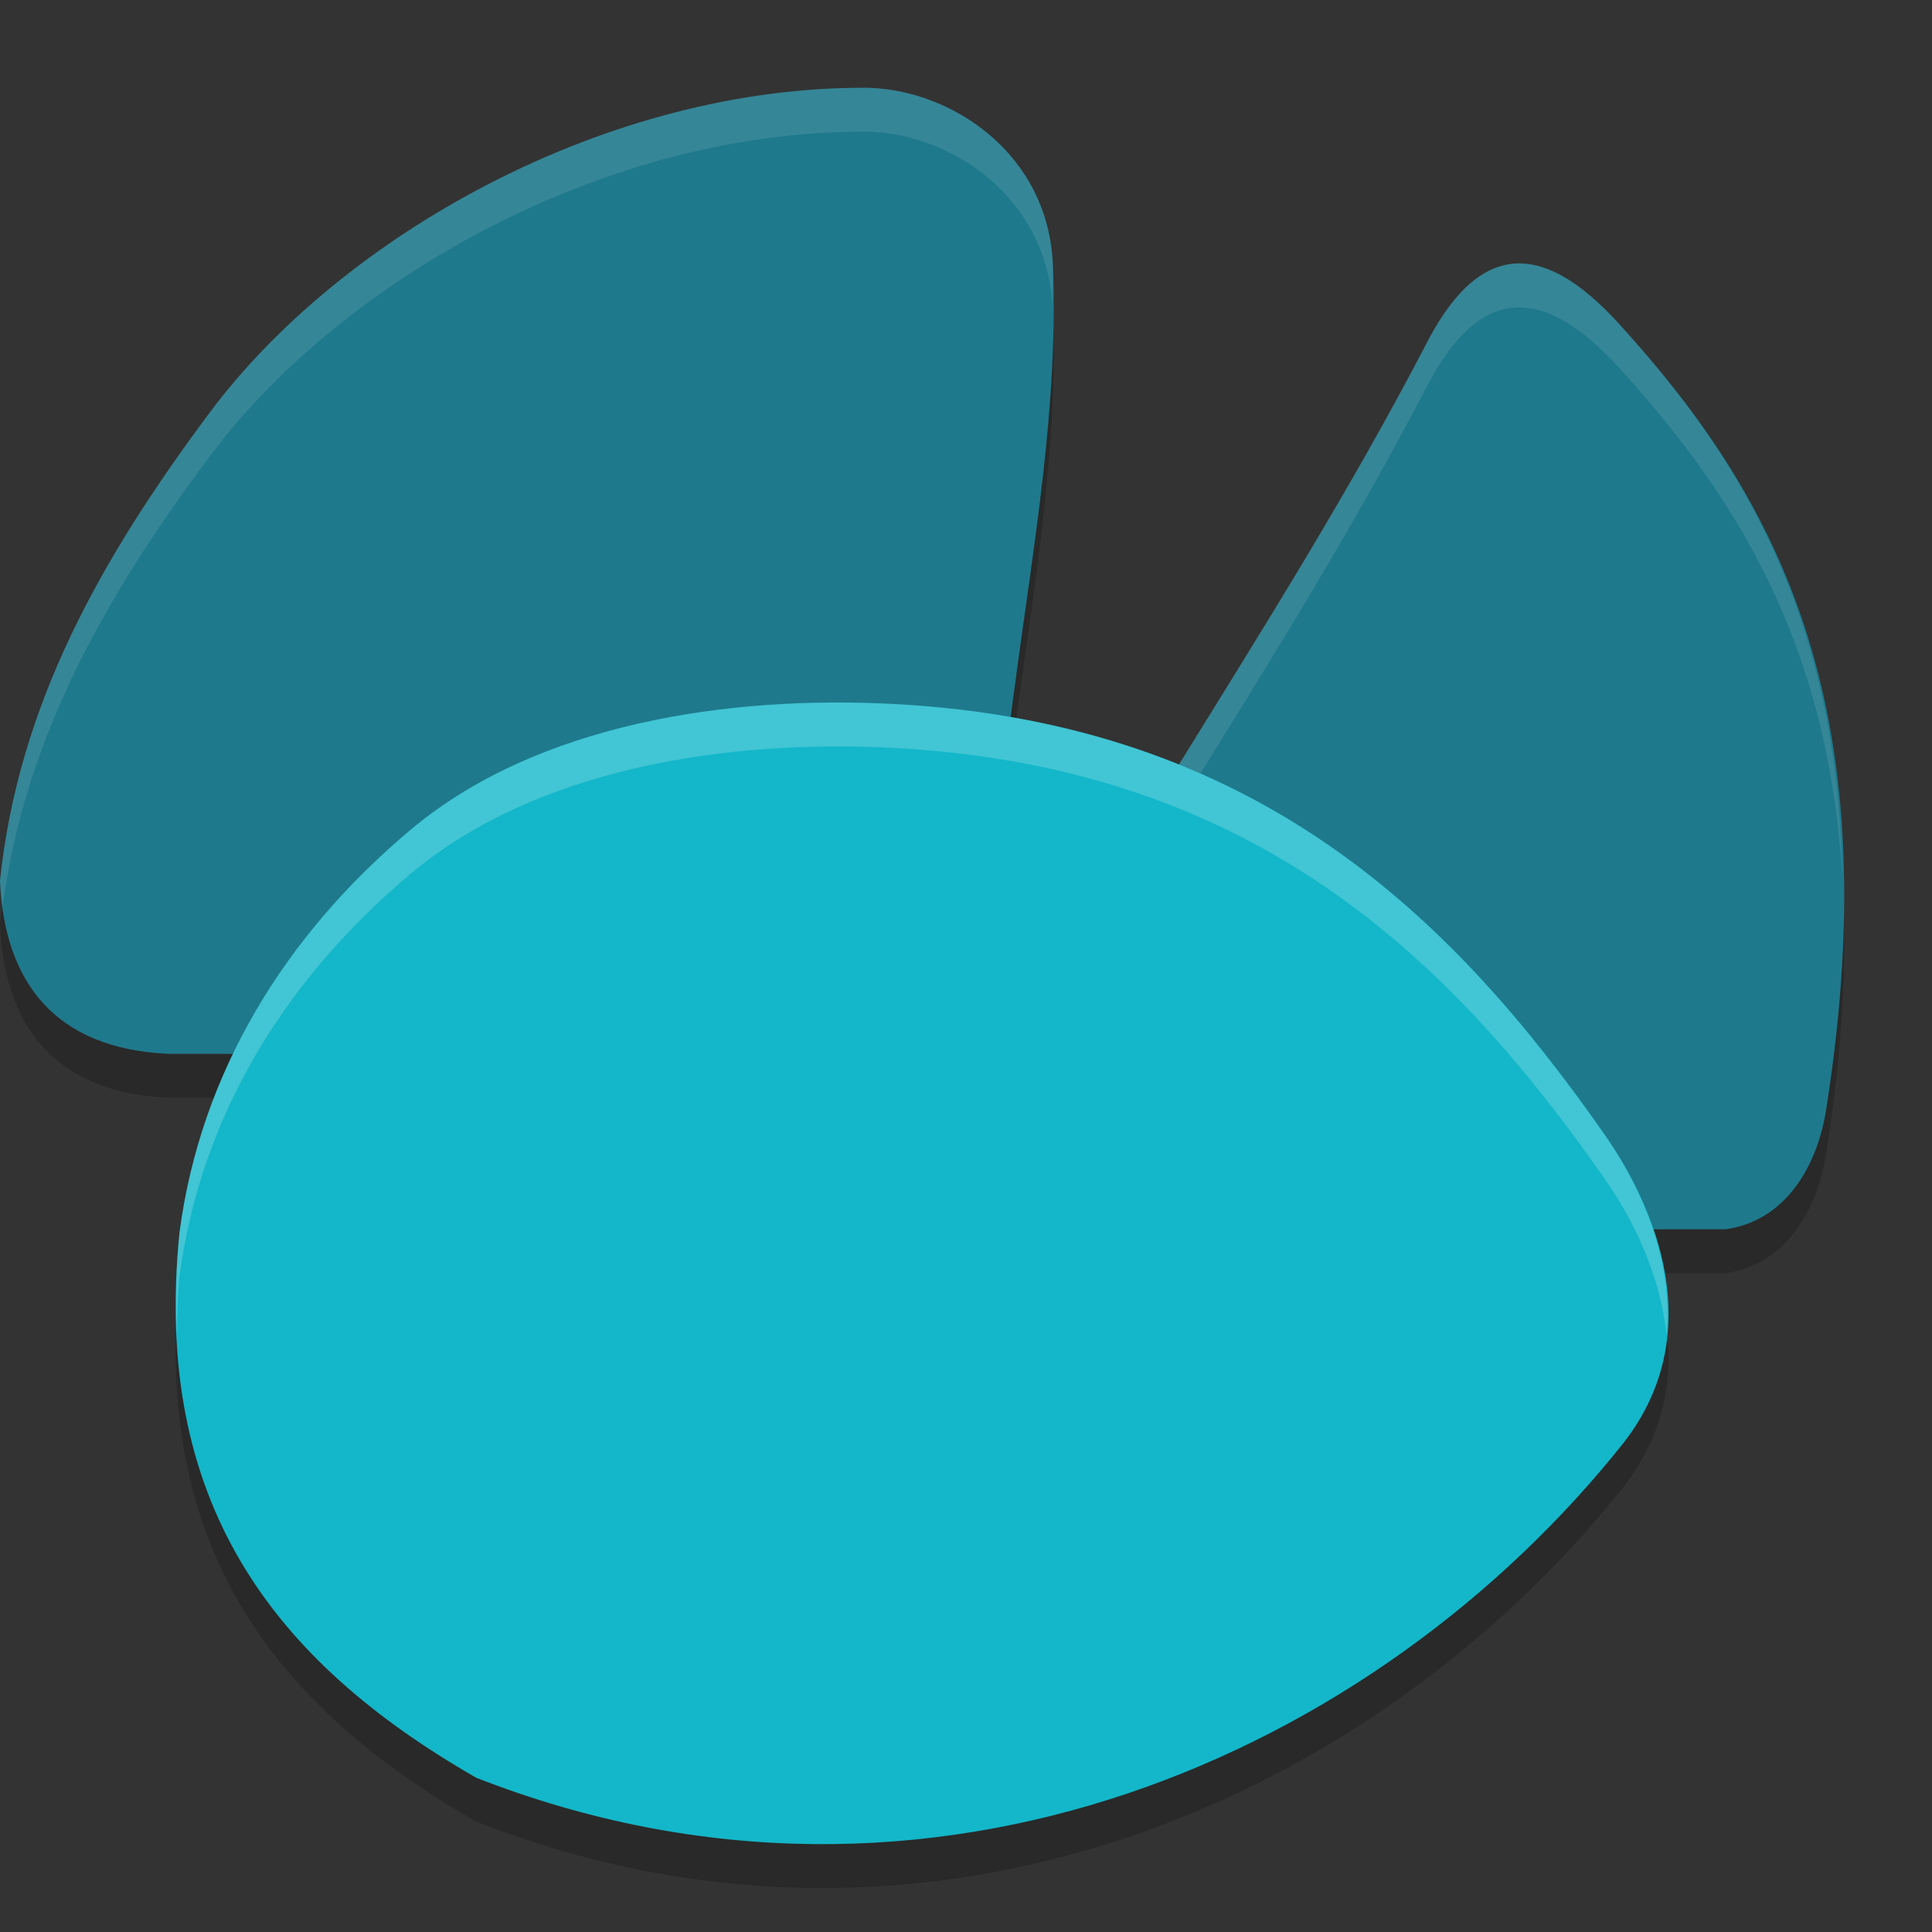 <svg height="22" viewBox="0 0 22 22" width="22" xmlns="http://www.w3.org/2000/svg"><rect x="0" y="0" width="22" height="22" fill="#333333" stroke="none"/><path d="m16.272 4.357c-.918 1.77-1.935 3.372-2.929 4.982l-3.343 5.161 9.65-.002c.669-.094 1.04-.696 1.145-1.365.738-4.681-.618-7.037-2.372-8.96-.816-.889-1.535-.966-2.151.184z" opacity=".2"/><path d="m9.9 1.5c-2.978-.029-6.005 1.678-7.511 3.697-1.237 1.658-2.183 3.33-2.39 5.341h.001c.052 1.142.623 1.904 1.916 1.962h9.083l.56-4.212c.209-1.577.495-3.164.431-4.766-.052-1.282-1.16-1.994-2.09-2.021z" opacity=".2"/><path d="m10.204 8.518c-1.907-.105-4.085.222-5.521 1.424-1.435 1.201-2.4 2.771-2.639 4.593-.311 3.058 1.05 4.873 3.38 6.209 5.169 2.023 10.255-.276 13.066-3.817.965-1.243.367-2.671-.21-3.497-1.738-2.491-3.966-4.686-8.076-4.912z" opacity=".2"/><path d="m9.9 1c-2.978-.029-6.005 1.678-7.511 3.697-1.237 1.658-2.183 3.33-2.39 5.341h.001c.052 1.142.623 1.904 1.916 1.962h9.083l.56-4.212c.209-1.577.495-3.164.431-4.766-.052-1.282-1.16-1.994-2.09-2.021z" fill="#1f798c"/><path d="m9.9 1c-2.978-.029-6.006 1.679-7.512 3.697-1.237 1.658-2.182 3.331-2.389 5.342h.002c.005.1.017.193.029.287.25-1.915 1.165-3.53 2.357-5.129 1.506-2.019 4.534-3.727 7.512-3.697.923.027 2.02.731 2.086 1.996 0-.158.01-.316.004-.475-.052-1.282-1.16-1.994-2.09-2.021z" fill="#fff" opacity=".1"/><path d="m16.272 3.857c-.918 1.77-1.935 3.372-2.929 4.982l-3.343 5.161 9.65-.002c.669-.094 1.04-.696 1.145-1.365.738-4.681-.618-7.037-2.372-8.96-.816-.889-1.535-.966-2.151.184z" fill="#1f798c"/><path d="m17.271 3c-.359.013-.692.282-1 .857-.918 1.77-1.936 3.372-2.93 4.982l-3.342 5.16h.324l3.018-4.66c.994-1.61 2.012-3.213 2.93-4.982.616-1.15 1.336-1.072 2.152-.184 1.313 1.439 2.401 3.12 2.557 5.838-.048-3.003-1.168-4.816-2.557-6.338-.408-.444-.794-.687-1.152-.674z" fill="#fff" opacity=".1"/><path d="m10.204 8.018c-1.907-.105-4.085.222-5.521 1.424-1.435 1.201-2.4 2.771-2.639 4.593-.311 3.058 1.05 4.873 3.38 6.209 5.169 2.023 10.255-.276 13.066-3.817.965-1.243.367-2.671-.21-3.497-1.738-2.491-3.966-4.686-8.076-4.912z" fill="#13b7c9"/><path d="m10.203 8.018c-1.907-.105-4.083.224-5.52 1.426-1.435 1.201-2.4 2.77-2.639 4.592-.044.432-.048.833-.027 1.217.003-.235.002-.465.027-.717.239-1.822 1.203-3.39 2.639-4.592 1.436-1.202 3.612-1.531 5.52-1.426 4.11.227 6.339 2.423 8.076 4.914.315.451.628 1.083.697 1.766.084-.869-.306-1.705-.697-2.266-1.738-2.491-3.966-4.688-8.076-4.914z" fill="#fff" opacity=".2"/></svg>